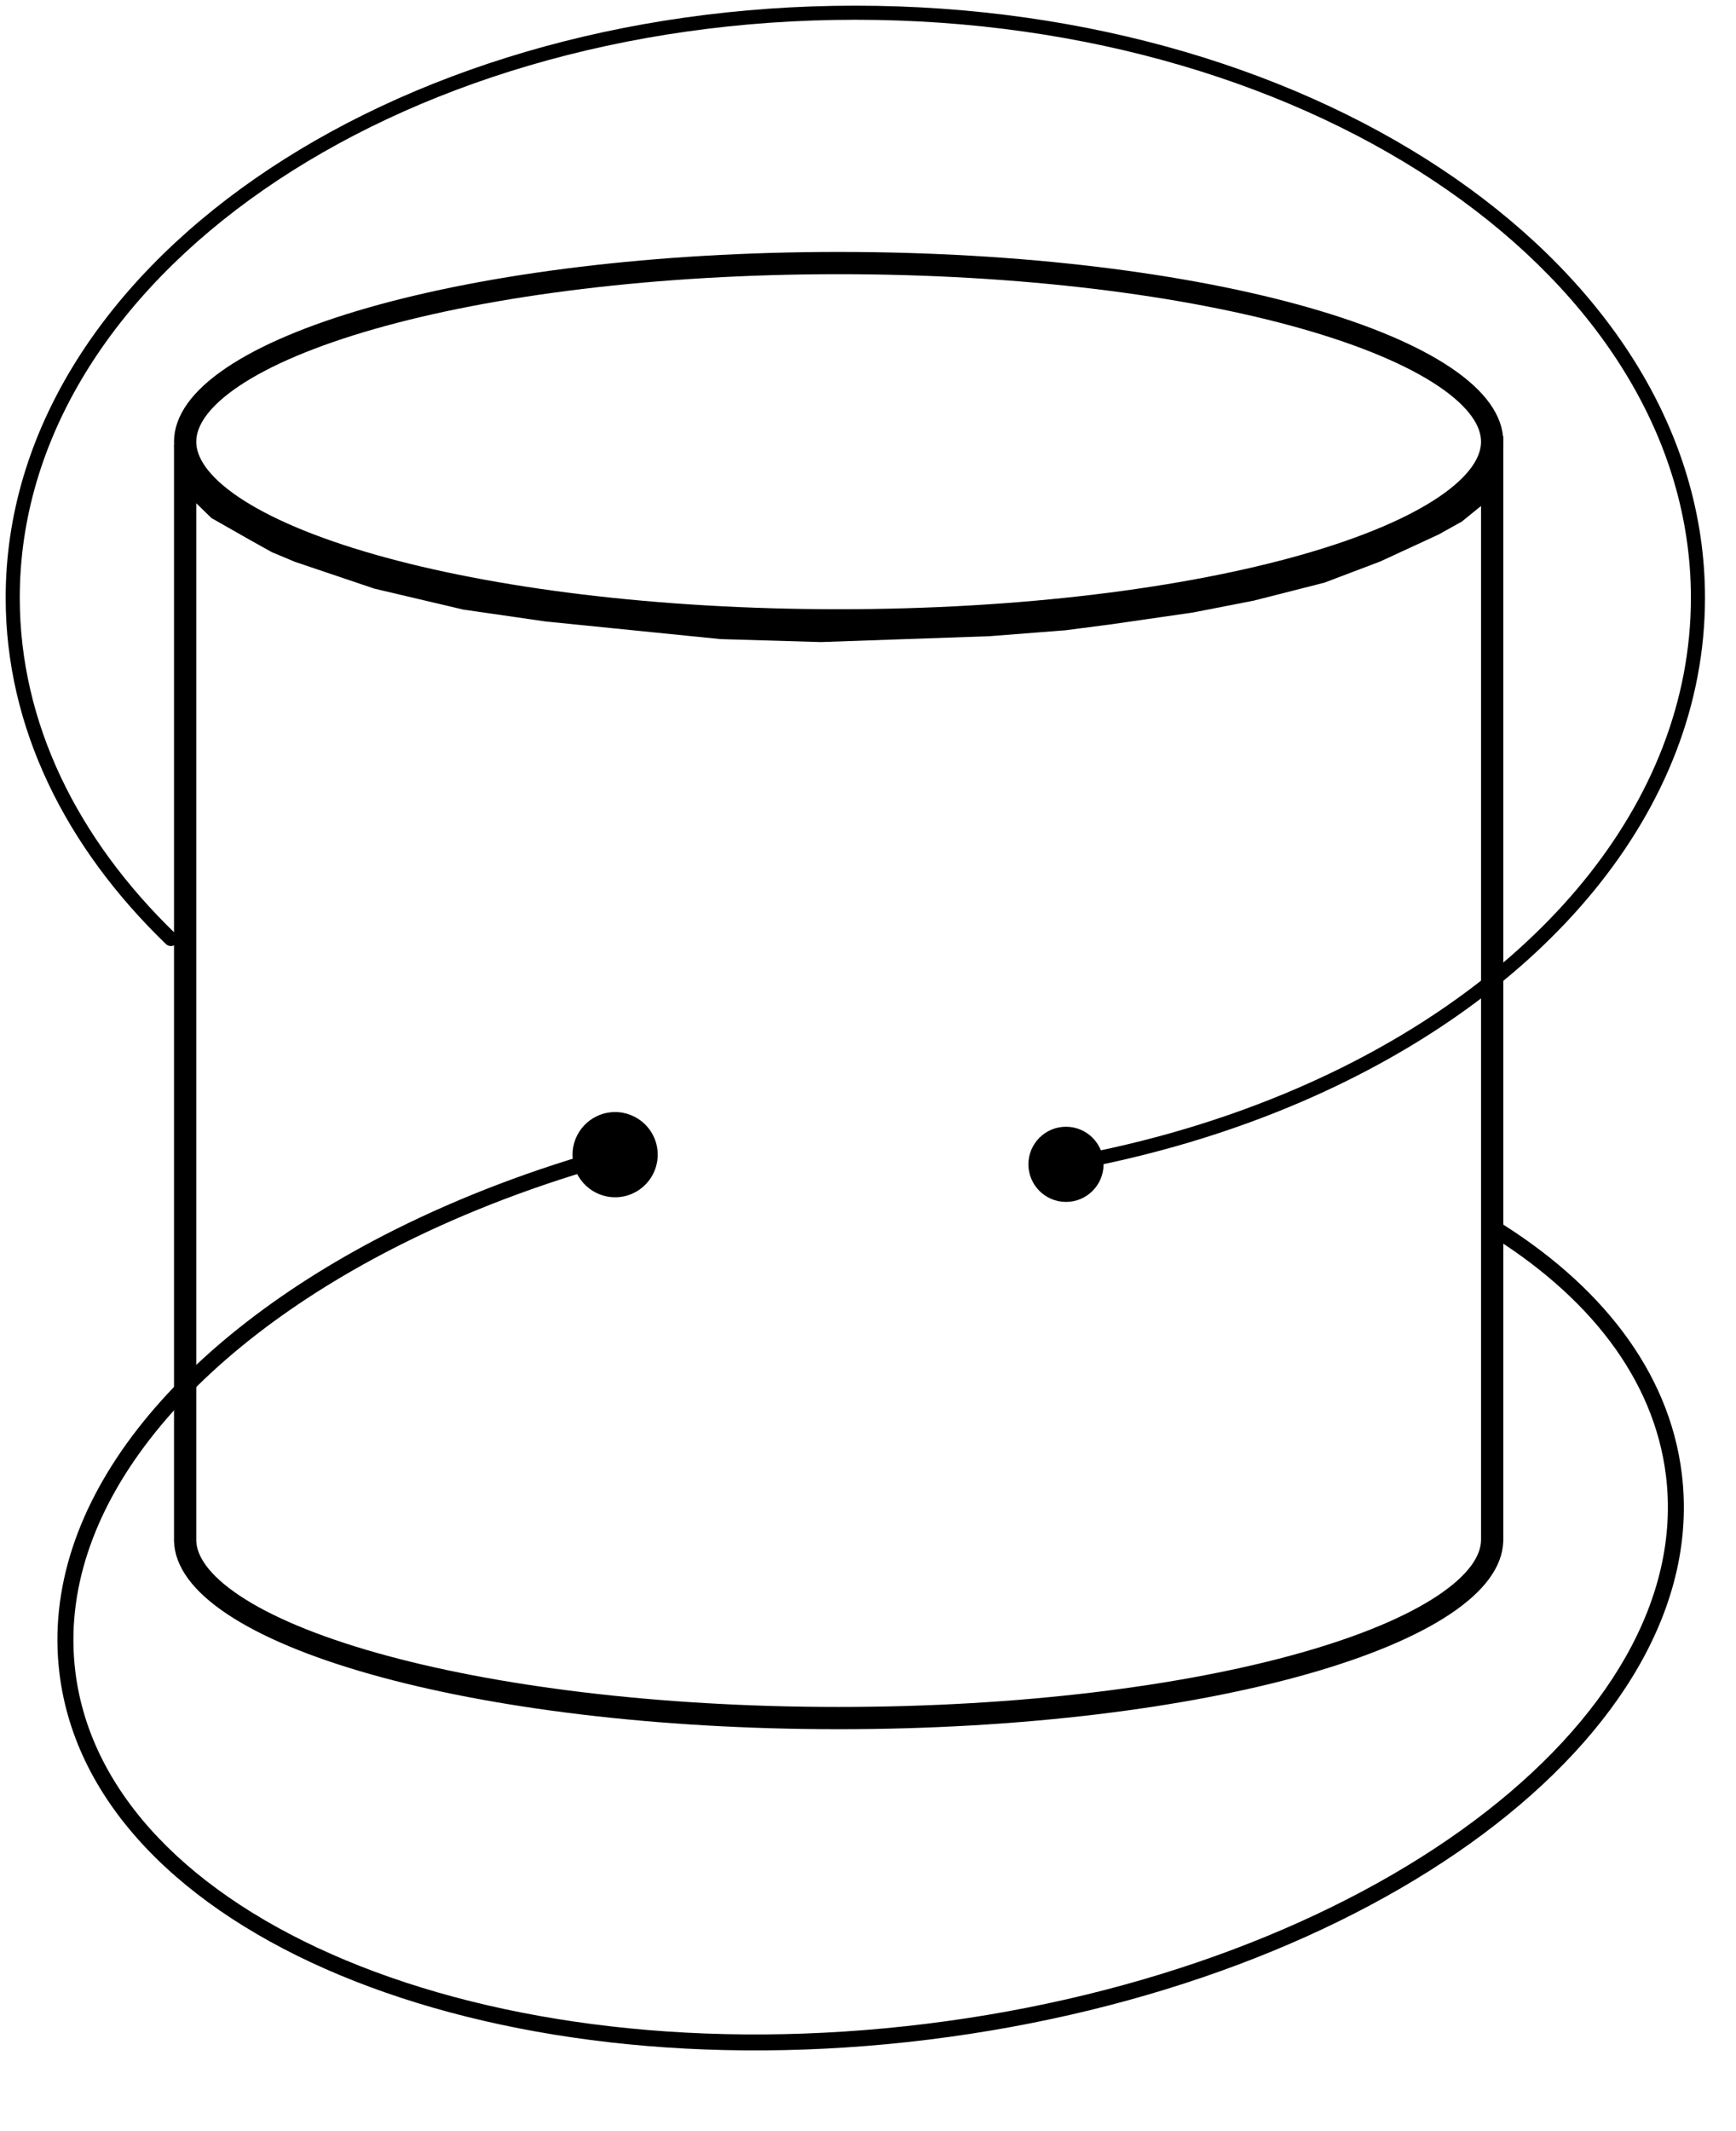 <svg width="273" height="335" viewBox="0 0 273 335" fill="none" xmlns="http://www.w3.org/2000/svg">
<path d="M234.994 191.653C234.402 191.292 233.629 191.479 233.268 192.071C232.907 192.664 233.094 193.436 233.686 193.797L234.994 191.653ZM62.704 194.426L62.142 193.303L62.704 194.426ZM90.087 182.351C90.54 186.022 93.883 188.63 97.554 188.178C101.225 187.725 103.834 184.382 103.381 180.711C102.928 177.04 99.585 174.431 95.914 174.884C92.243 175.337 89.635 178.68 90.087 182.351ZM261.981 231.972C264.355 251.22 252.84 270.58 231.761 286.305C210.715 302.006 180.348 313.897 145.644 318.177L145.951 320.669C181.008 316.346 211.808 304.324 233.263 288.318C254.685 272.337 267.005 252.196 264.473 231.664L261.981 231.972ZM145.644 318.177C110.94 322.456 78.593 318.299 54.364 308.182C30.096 298.049 14.223 282.067 11.849 262.819L9.357 263.126C11.889 283.657 28.733 300.202 53.396 310.5C78.097 320.814 110.895 324.992 145.951 320.669L145.644 318.177ZM233.686 193.797C249.858 203.658 260.109 216.794 261.981 231.972L264.473 231.664C262.478 215.481 251.577 201.765 234.994 191.653L233.686 193.797ZM11.849 262.819C8.766 237.82 29.154 212.613 63.266 195.549L62.142 193.303C27.767 210.498 6.07 236.472 9.357 263.126L11.849 262.819ZM63.266 195.549C73.445 190.457 84.811 186.113 97.067 182.742L96.401 180.32C83.997 183.732 72.478 188.132 62.142 193.303L63.266 195.549Z" fill="black"/>
<path d="M26.099 148.423C26.539 148.848 27.241 148.836 27.666 148.395C28.091 147.955 28.078 147.253 27.638 146.828L26.099 148.423ZM204.443 172.11L204.883 173.127L204.443 172.11ZM173.545 183.051C173.545 179.787 170.899 177.141 167.635 177.141C164.372 177.141 161.726 179.787 161.726 183.051C161.726 186.314 164.372 188.96 167.635 188.96C170.899 188.96 173.545 186.314 173.545 183.051ZM3.108 93.974C3.108 69.041 17.667 46.352 41.443 29.849C65.214 13.349 98.115 3.108 134.508 3.108V0.892C97.72 0.892 64.366 11.24 40.179 28.028C15.996 44.814 0.892 68.111 0.892 93.974H3.108ZM134.508 3.108C170.902 3.108 203.802 13.349 227.574 29.849C251.35 46.352 265.908 69.041 265.908 93.974H268.124C268.124 68.111 253.02 44.814 228.837 28.028C204.651 11.24 171.297 0.892 134.508 0.892V3.108ZM27.638 146.828C12.156 131.89 3.108 113.635 3.108 93.974H0.892C0.892 114.358 10.28 133.16 26.099 148.423L27.638 146.828ZM265.908 93.974C265.908 126.341 241.348 154.956 204.004 171.093L204.883 173.127C242.674 156.797 268.124 127.563 268.124 93.974H265.908ZM204.004 171.093C192.832 175.921 180.534 179.621 167.44 181.96L167.83 184.142C181.084 181.774 193.547 178.026 204.883 173.127L204.004 171.093Z" fill="black"/>
<path d="M29.114 242.236V74.792L29.779 75.603L29.841 75.678L29.91 75.746L32.264 78.04L34.148 79.876L34.308 80.033L34.504 80.144L40.154 83.358L40.16 83.361L40.167 83.365L43.463 85.201L43.549 85.249L43.64 85.287L46.935 86.664L46.992 86.688L47.05 86.707L59.291 90.838L59.37 90.865L59.45 90.883L73.103 94.096L73.178 94.114L73.254 94.125L85.966 95.961L86.003 95.966L86.04 95.97L99.694 97.347L113.347 98.724L113.409 98.73L113.471 98.732L129.008 99.191L129.064 99.193L129.12 99.191L155.486 98.273L155.523 98.272L155.561 98.269L167.331 97.351L167.376 97.347L167.421 97.341L174.483 96.423L174.495 96.422L174.507 96.42L187.219 94.584L187.262 94.578L187.304 94.57L196.72 92.734L196.769 92.724L196.816 92.712L207.645 89.958L207.741 89.934L207.834 89.898L216.309 86.686L216.366 86.664L216.422 86.638L225.367 82.507L225.427 82.479L225.485 82.447L228.781 80.611L228.914 80.537L229.033 80.441L231.857 78.146L232.055 77.985L232.198 77.775L234.655 74.183V242.052V242.062L234.653 242.217C234.653 242.221 234.653 242.224 234.653 242.227C234.576 245.441 232.202 248.891 227.033 252.33C221.921 255.731 214.452 258.859 205.09 261.512C186.388 266.812 160.518 270.109 131.884 270.109C103.251 270.109 77.38 266.812 58.678 261.512C49.315 258.859 41.846 255.731 36.735 252.33C31.57 248.894 29.195 245.447 29.114 242.236Z" stroke="black" stroke-width="3.499"/>
<path d="M234.655 69.444C234.655 66.213 232.347 62.747 227.212 59.281C222.138 55.857 214.682 52.705 205.311 50.03C186.593 44.687 160.632 41.359 131.884 41.359C103.137 41.359 77.176 44.687 58.458 50.03C49.087 52.705 41.63 55.857 36.557 59.281C31.422 62.747 29.114 66.213 29.114 69.444C29.114 72.675 31.422 76.142 36.557 79.607C41.63 83.031 49.087 86.183 58.458 88.858C77.176 94.201 103.137 97.529 131.884 97.529C160.632 97.529 186.593 94.201 205.311 88.858C214.682 86.183 222.138 83.031 227.212 79.607C232.347 76.142 234.655 72.675 234.655 69.444Z" stroke="black" stroke-width="3.499"/>
</svg>
